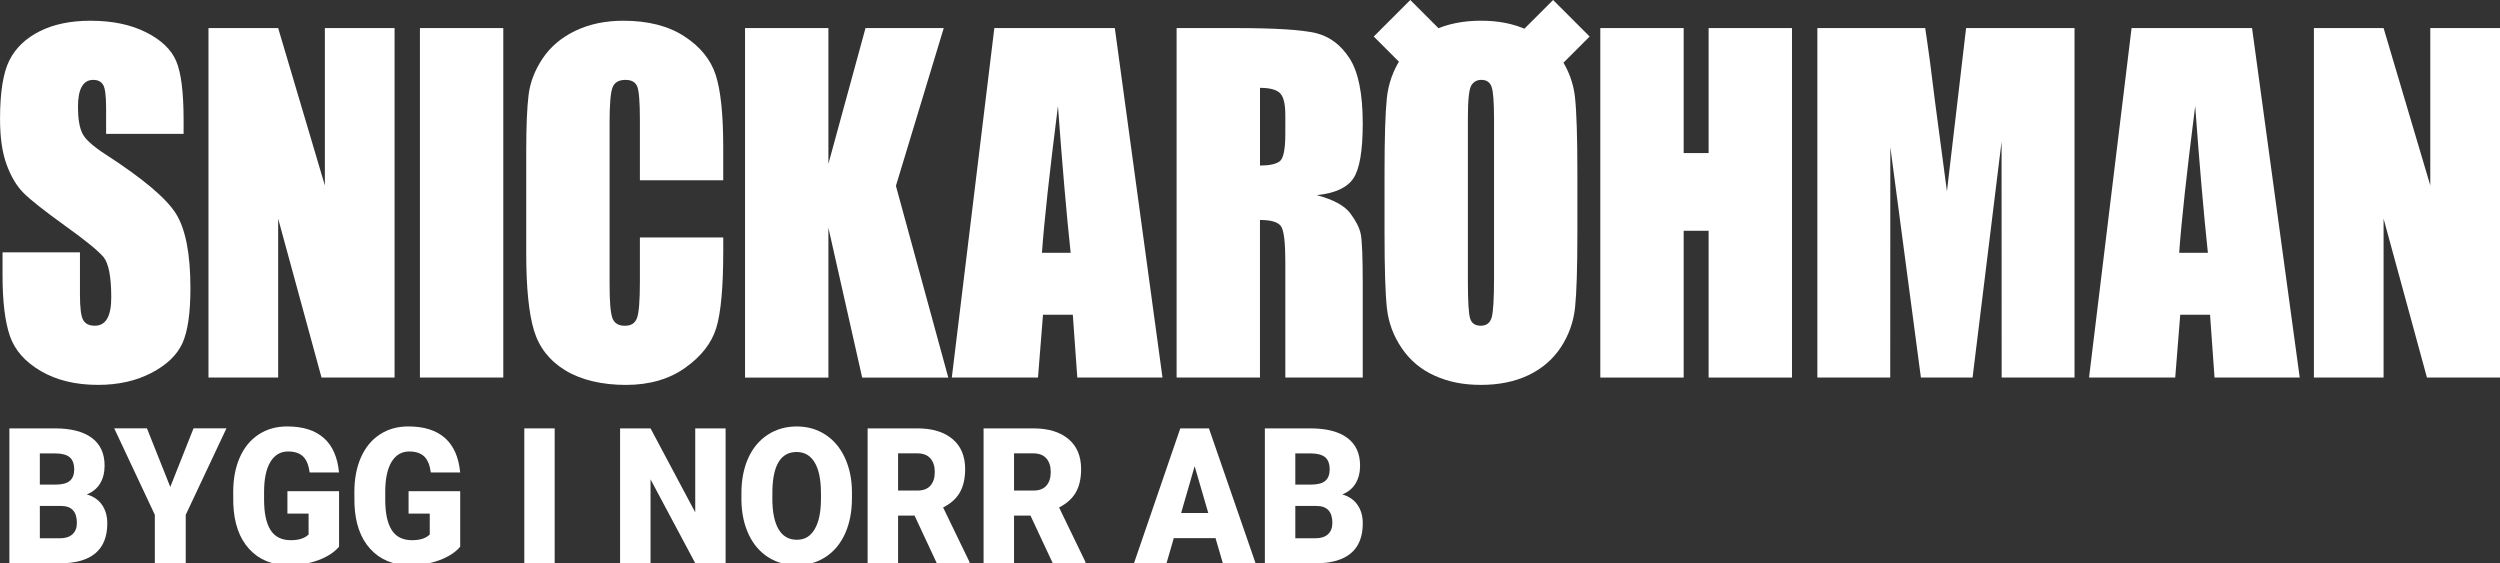 <?xml version="1.0" encoding="UTF-8"?>
<svg id="Lager_1" data-name="Lager 1" xmlns="http://www.w3.org/2000/svg" viewBox="0 0 807.64 181.99">
  <rect x="0" y="0" width="807.64" height="181.99" fill="#333333" stroke="none"/>
  <defs>
    <style>
      .cls-1 {
        fill: #fff;
      }
    </style>
  </defs>
  <path class="cls-1" d="M59.29,43.24h-25.01v-8.37c0-3.91-.32-6.39-.96-7.46-.64-1.07-1.71-1.6-3.2-1.6-1.62,0-2.85.72-3.68,2.16-.83,1.44-1.25,3.63-1.25,6.56,0,3.77.47,6.61,1.4,8.51.89,1.91,3.43,4.21,7.61,6.9,11.99,7.76,19.54,14.12,22.65,19.1,3.11,4.98,4.67,13,4.67,24.06,0,8.04-.86,13.97-2.59,17.78-1.73,3.81-5.06,7.01-10.01,9.59-4.95,2.58-10.7,3.87-17.27,3.87-7.21,0-13.36-1.49-18.45-4.46-5.1-2.97-8.43-6.76-10.01-11.37-1.58-4.6-2.37-11.13-2.37-19.6v-7.39h25.01v13.74c0,4.23.35,6.95,1.06,8.16.7,1.21,1.95,1.81,3.74,1.81s3.12-.77,4-2.3,1.31-3.81,1.31-6.83c0-6.65-.83-10.99-2.49-13.04-1.71-2.05-5.91-5.46-12.6-10.25-6.69-4.83-11.13-8.34-13.3-10.53-2.17-2.19-3.98-5.21-5.4-9.07-1.43-3.86-2.14-8.79-2.14-14.78,0-8.65,1.01-14.97,3.04-18.97,2.02-4,5.3-7.12,9.82-9.38s9.98-3.38,16.37-3.38c6.99,0,12.95,1.23,17.88,3.7,4.92,2.46,8.19,5.57,9.79,9.31,1.6,3.74,2.4,10.1,2.4,19.07v4.46Z"/>
  <path class="cls-1" d="M127.47,9.07v112.9h-23.6l-14.01-51.33v51.33h-22.51V9.07h22.51l15.09,50.84V9.07h22.51Z"/>
  <path class="cls-1" d="M162.59,9.07v112.9h-26.93V9.07h26.93Z"/>
  <path class="cls-1" d="M233.65,58.23h-26.93v-19.62c0-5.71-.29-9.27-.86-10.68-.58-1.41-1.84-2.12-3.81-2.12-2.22,0-3.62.86-4.22,2.58-.6,1.72-.9,5.44-.9,11.16v52.44c0,5.49.3,9.07.9,10.74.6,1.67,1.94,2.51,4.03,2.51s3.31-.84,3.93-2.52c.62-1.68.93-5.62.93-11.81v-14.19h26.93v4.4c0,11.69-.76,19.97-2.27,24.86-1.51,4.89-4.86,9.17-10.04,12.85-5.18,3.68-11.57,5.52-19.16,5.52s-14.39-1.56-19.51-4.67c-5.12-3.11-8.51-7.43-10.17-12.94s-2.5-13.8-2.5-24.86v-32.99c0-8.13.26-14.24.77-18.31.51-4.07,2.04-7.98,4.57-11.75,2.54-3.77,6.05-6.73,10.55-8.89,4.5-2.16,9.67-3.24,15.51-3.24,7.93,0,14.48,1.67,19.64,5.01s8.55,7.51,10.17,12.5c1.62,4.99,2.43,12.76,2.43,23.29v10.73Z"/>
  <path class="cls-1" d="M304.88,9.07l-15.45,50.98,16.92,61.93h-27.82l-10.91-48.4v48.4h-26.93V9.07h26.93v43.86l11.99-43.86h25.26Z"/>
  <path class="cls-1" d="M360.15,9.07l15.4,112.9h-27.52l-1.45-20.29h-9.63l-1.62,20.29h-27.84l13.74-112.9h38.92ZM345.88,81.66c-1.36-12.79-2.73-28.59-4.1-47.42-2.74,21.62-4.47,37.43-5.17,47.42h9.27Z"/>
  <path class="cls-1" d="M380.12,9.07h19.06c12.71,0,21.31.54,25.81,1.6s8.17,3.8,11,8.19c2.83,4.39,4.25,11.4,4.25,21.03,0,8.79-1,14.69-3.01,17.71-2,3.02-5.95,4.84-11.83,5.44,5.33,1.44,8.91,3.37,10.75,5.79,1.83,2.42,2.97,4.64,3.42,6.66.45,2.02.67,7.59.67,16.7v29.78h-25.01v-37.52c0-6.04-.44-9.79-1.31-11.23-.88-1.44-3.17-2.16-6.88-2.16v50.91h-26.93V9.07ZM407.05,28.38v25.1c3.03,0,5.15-.45,6.36-1.36,1.21-.91,1.82-3.85,1.82-8.82v-6.21c0-3.58-.59-5.93-1.76-7.04-1.17-1.12-3.32-1.67-6.43-1.67Z"/>
  <path class="cls-1" d="M509.58,75.17c0,11.34-.25,19.38-.74,24.09-.49,4.72-2.03,9.03-4.6,12.94-2.58,3.91-6.07,6.9-10.46,9-4.39,2.09-9.51,3.14-15.35,3.14s-10.52-.99-14.93-2.96-7.96-4.94-10.65-8.89c-2.69-3.95-4.29-8.25-4.8-12.9-.51-4.65-.77-12.79-.77-24.41v-19.32c0-11.34.25-19.37.74-24.09.49-4.72,2.02-9.03,4.6-12.94,2.58-3.91,6.07-6.9,10.46-9,4.39-2.09,9.51-3.14,15.35-3.14s10.52.99,14.93,2.96c4.41,1.98,7.96,4.94,10.65,8.89,2.69,3.95,4.29,8.25,4.8,12.9.51,4.65.77,12.79.77,24.41v19.32ZM455.6,0l12.82,12.82-11.8,11.8-12.82-12.82,11.8-11.8ZM482.65,38.08c0-5.25-.27-8.61-.8-10.08-.53-1.46-1.63-2.2-3.29-2.2-1.41,0-2.48.59-3.23,1.78-.75,1.19-1.12,4.68-1.12,10.5v52.72c0,6.55.24,10.6.74,12.13.49,1.53,1.63,2.3,3.42,2.3s3.01-.88,3.52-2.65c.51-1.77.77-5.97.77-12.62v-51.88ZM513.54,11.8l-12.82,12.82-11.8-11.8,12.82-12.82,11.8,11.8Z"/>
  <path class="cls-1" d="M578.91,9.07v112.9h-26.93v-47.42h-8.06v47.42h-26.93V9.07h26.93v40.38h8.06V9.07h26.93Z"/>
  <path class="cls-1" d="M670.19,9.07v112.9h-23.54l-.03-76.22-9.37,76.22h-16.69l-9.88-74.48-.03,74.48h-23.54V9.07h34.84c1.03,6.79,2.1,14.79,3.2,24l3.82,28.72,6.19-52.72h35.03Z"/>
  <path class="cls-1" d="M727.54,9.07l15.4,112.9h-27.52l-1.45-20.29h-9.63l-1.62,20.29h-27.84l13.74-112.9h38.92ZM713.27,81.66c-1.36-12.79-2.73-28.59-4.1-47.42-2.74,21.62-4.47,37.43-5.17,47.42h9.27Z"/>
  <path class="cls-1" d="M807.64,9.07v112.9h-23.6l-14.01-51.33v51.33h-22.51V9.07h22.51l15.09,50.84V9.07h22.51Z"/>
  <g>
    <path class="cls-1" d="M3.03,181.99v-43.6h14.66c5.25,0,9.25,1.03,11.99,3.08s4.11,5.04,4.11,8.95c0,2.26-.49,4.18-1.46,5.78s-2.4,2.78-4.29,3.53c2.13.6,3.77,1.72,4.91,3.35,1.14,1.64,1.71,3.63,1.71,5.99,0,4.27-1.27,7.48-3.8,9.63s-6.28,3.24-11.26,3.28H3.03ZM12.87,156.56h5.13c2.15-.02,3.68-.44,4.6-1.26.92-.82,1.37-2.03,1.37-3.63,0-1.84-.5-3.17-1.49-3.98-.99-.81-2.59-1.22-4.79-1.22h-4.82v10.09ZM12.87,163.45v10.45h6.45c1.78,0,3.14-.43,4.09-1.3.95-.87,1.43-2.09,1.43-3.67,0-3.63-1.69-5.46-5.07-5.48h-6.9Z"/>
    <path class="cls-1" d="M55.01,157.31l7.51-18.93h10.63l-13.15,27.94v15.66h-9.98v-15.66l-13.12-27.94h10.57l7.54,18.93Z"/>
    <path class="cls-1" d="M109.54,176.6c-1.51,1.8-3.73,3.25-6.64,4.34-2.92,1.1-6.11,1.65-9.59,1.65-5.35,0-9.62-1.75-12.81-5.24s-4.91-8.36-5.13-14.58l-.03-3.77c0-4.29.71-8.04,2.13-11.25,1.42-3.2,3.45-5.67,6.1-7.4,2.64-1.73,5.71-2.59,9.18-2.59,5.08,0,9.03,1.24,11.85,3.73,2.81,2.49,4.45,6.19,4.92,11.13h-9.48c-.34-2.44-1.06-4.17-2.19-5.21-1.12-1.04-2.71-1.56-4.77-1.56-2.47,0-4.37,1.12-5.72,3.35s-2.03,5.43-2.05,9.58v2.64c0,4.35.7,7.62,2.09,9.81,1.39,2.19,3.58,3.28,6.57,3.28,2.56,0,4.47-.61,5.72-1.83v-6.77h-6.84v-7.22h16.68v17.91Z"/>
    <path class="cls-1" d="M148.68,176.6c-1.51,1.8-3.73,3.25-6.64,4.34-2.92,1.1-6.11,1.65-9.59,1.65-5.35,0-9.62-1.75-12.81-5.24s-4.91-8.36-5.13-14.58l-.03-3.77c0-4.29.71-8.04,2.13-11.25,1.42-3.2,3.45-5.67,6.1-7.4,2.64-1.73,5.71-2.59,9.18-2.59,5.08,0,9.03,1.24,11.85,3.73,2.81,2.49,4.45,6.19,4.92,11.13h-9.48c-.34-2.44-1.06-4.17-2.19-5.21-1.12-1.04-2.71-1.56-4.77-1.56-2.47,0-4.37,1.12-5.72,3.35s-2.03,5.43-2.05,9.58v2.64c0,4.35.7,7.62,2.09,9.81,1.39,2.19,3.58,3.28,6.57,3.28,2.56,0,4.47-.61,5.72-1.83v-6.77h-6.84v-7.22h16.68v17.91Z"/>
    <path class="cls-1" d="M179.19,181.99h-9.81v-43.6h9.81v43.6Z"/>
    <path class="cls-1" d="M234.42,181.99h-9.79l-14.47-27.13v27.13h-9.84v-43.6h9.84l14.44,27.13v-27.13h9.81v43.6Z"/>
    <path class="cls-1" d="M275.22,161.08c0,4.25-.74,8.02-2.21,11.29s-3.57,5.79-6.29,7.56c-2.72,1.77-5.82,2.65-9.29,2.65s-6.56-.85-9.25-2.56-4.79-4.15-6.29-7.32c-1.5-3.17-2.29-6.82-2.37-10.93v-2.46c0-4.27.73-8.04,2.2-11.31,1.47-3.26,3.57-5.78,6.31-7.56,2.74-1.78,5.86-2.67,9.35-2.67s6.54.88,9.25,2.63c2.71,1.76,4.82,4.26,6.32,7.5,1.5,3.25,2.27,6.96,2.28,11.16v2.01ZM265.21,159.26c0-4.33-.68-7.62-2.03-9.87-1.36-2.25-3.29-3.37-5.82-3.37-4.93,0-7.54,3.95-7.82,11.86l-.03,3.2c0,4.27.66,7.56,1.99,9.85,1.33,2.3,3.3,3.44,5.92,3.44s4.4-1.13,5.75-3.38c1.35-2.26,2.03-5.5,2.05-9.73v-2.01Z"/>
    <path class="cls-1" d="M295.46,166.57h-5.33v15.42h-9.84v-43.6h16.07c4.84,0,8.63,1.15,11.35,3.44,2.73,2.29,4.09,5.53,4.09,9.72,0,3.03-.58,5.54-1.72,7.54s-2.95,3.61-5.4,4.85l8.52,17.61v.45h-10.54l-7.2-15.42ZM290.13,158.48h6.22c1.87,0,3.28-.52,4.22-1.58.94-1.05,1.42-2.52,1.42-4.4s-.48-3.36-1.43-4.43-2.36-1.61-4.21-1.61h-6.22v12.01Z"/>
    <path class="cls-1" d="M332.92,166.57h-5.33v15.42h-9.84v-43.6h16.06c4.84,0,8.63,1.15,11.36,3.44,2.73,2.29,4.09,5.53,4.09,9.72,0,3.03-.57,5.54-1.72,7.54-1.15,1.99-2.95,3.61-5.4,4.85l8.52,17.61v.45h-10.54l-7.21-15.42ZM327.59,158.48h6.22c1.87,0,3.28-.52,4.22-1.58.94-1.05,1.42-2.52,1.42-4.4s-.48-3.36-1.43-4.43c-.95-1.07-2.35-1.61-4.21-1.61h-6.22v12.01Z"/>
    <path class="cls-1" d="M392.69,173.84h-13.49l-2.36,8.15h-10.51l14.97-43.6h9.25l15.08,43.6h-10.57l-2.38-8.15ZM381.56,165.73h8.78l-4.4-15.12-4.37,15.12Z"/>
    <path class="cls-1" d="M408.62,181.99v-43.6h14.66c5.25,0,9.25,1.03,11.99,3.08s4.11,5.04,4.11,8.95c0,2.26-.49,4.18-1.46,5.78s-2.4,2.78-4.29,3.53c2.13.6,3.77,1.72,4.91,3.35,1.14,1.64,1.71,3.63,1.71,5.99,0,4.27-1.27,7.48-3.8,9.63s-6.28,3.24-11.26,3.28h-16.57ZM418.46,156.56h5.13c2.15-.02,3.68-.44,4.6-1.26.92-.82,1.37-2.03,1.37-3.63,0-1.84-.5-3.17-1.49-3.98-.99-.81-2.59-1.22-4.79-1.22h-4.82v10.09ZM418.46,163.45v10.45h6.45c1.78,0,3.14-.43,4.09-1.3.95-.87,1.43-2.09,1.43-3.67,0-3.63-1.69-5.46-5.07-5.48h-6.9Z"/>
  </g>
</svg>